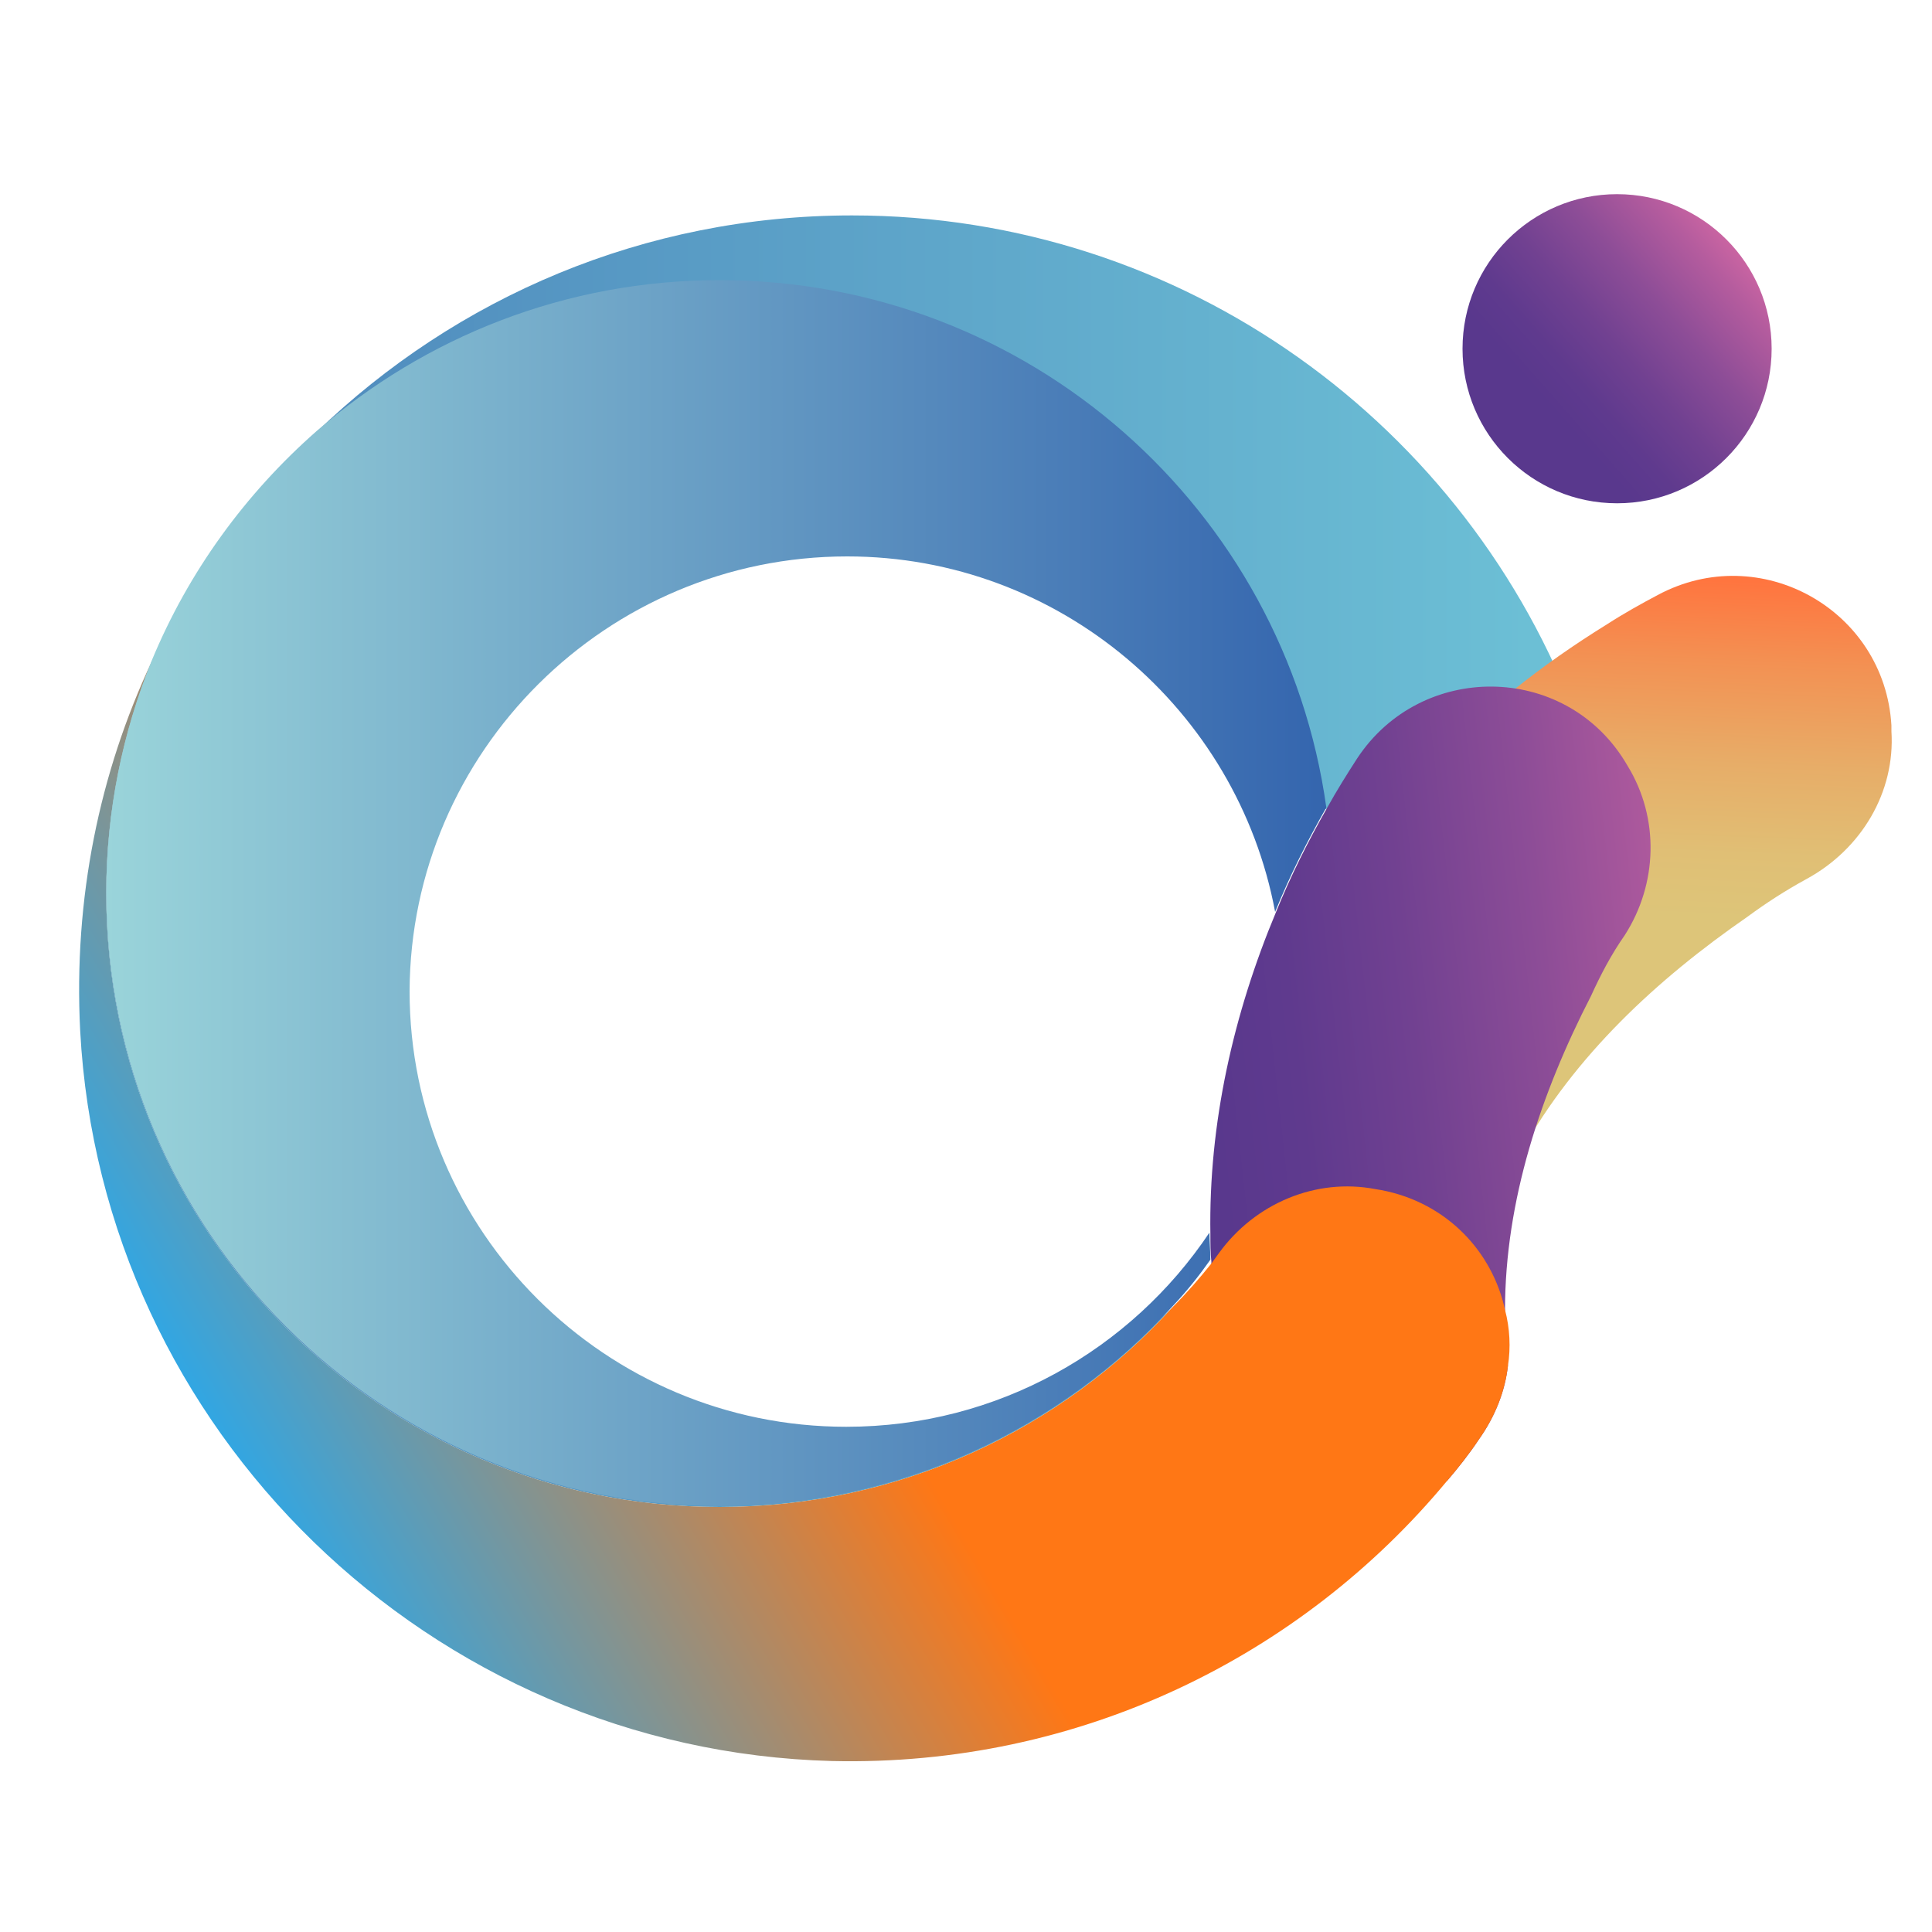 <?xml version="1.0" encoding="utf-8"?>
<!-- Generator: Adobe Illustrator 25.0.1, SVG Export Plug-In . SVG Version: 6.00 Build 0)  -->
<svg version="1.1" id="Livello_1" xmlns="http://www.w3.org/2000/svg" xmlns:xlink="http://www.w3.org/1999/xlink" x="0px" y="0px"
	 viewBox="0 0 200 200" style="enable-background:new 0 0 200 200;" xml:space="preserve">
<style type="text/css">
	.st0{fill:url(#SVGID_1_);}
	.st1{fill:url(#SVGID_2_);}
	.st2{fill:url(#SVGID_3_);}
	.st3{fill:url(#SVGID_4_);}
	.st4{fill:url(#SVGID_5_);}
	.st5{fill:url(#SVGID_6_);}
</style>
<linearGradient id="SVGID_1_" gradientUnits="userSpaceOnUse" x1="11" y1="89.13" x2="163.29" y2="89.13">
	<stop  offset="0" style="stop-color:#4B83BA"/>
	<stop  offset="1" style="stop-color:#6DC1D6"/>
</linearGradient>
<path class="st0" d="M88.2,22.3c-21.5,0-41,8.5-55.4,22.4c-7.1,6.8-12.9,14.9-17.1,23.8c-3,7.4-4.7,15.5-4.7,24
	c0,35.1,28.4,63.5,63.5,63.5c18.6,0,35.4-8,47-20.8c-8.5,8.6-20.3,13.9-33.3,13.9c-27,0-48.8-23-46.7-50.5
	C43.2,75.5,62,57,85.1,55.5c21.3-1.4,39.8,11.6,46.9,30.1l5.4-1.9l25.9-9.1C152,44.1,122.6,22.3,88.2,22.3z"/>
<linearGradient id="SVGID_2_" gradientUnits="userSpaceOnUse" x1="191.327" y1="206.853" x2="154.849" y2="133.25" gradientTransform="matrix(0.877 0.48 -0.48 0.877 92.301 -156.573)">
	<stop  offset="0.271" style="stop-color:#DDC579"/>
	<stop  offset="0.353" style="stop-color:#E0BF75"/>
	<stop  offset="0.466" style="stop-color:#E7AD68"/>
	<stop  offset="0.595" style="stop-color:#F39153"/>
	<stop  offset="0.697" style="stop-color:#FF753F"/>
</linearGradient>
<path class="st1" d="M195.8,75.7l0-0.6c-0.7-12-13.6-19.2-24.2-13.5c-1.7,0.9-3.5,1.9-5.2,3c-3.4,2.1-6.7,4.4-9.8,6.9
	c-8.9,7.1-16.6,15.9-22,26c-0.4,0.8-0.9,1.7-1.3,2.5c0,0.1-0.1,0.1-0.1,0.2c-3.2,6.7-5.4,14-6.3,21.9l16.9,9.6
	c1.7-0.7,3.3-1.4,4.9-2.1c2.7-1.3,4.8-3.1,6.3-5.2c0.7-1.8,1.6-3.5,2.5-5.2c5.5-9.9,14-17.8,23.4-24.3c1.9-1.4,3.9-2.7,6.1-3.9
	C192.7,87.9,196.2,82,195.8,75.7z"/>
<linearGradient id="SVGID_3_" gradientUnits="userSpaceOnUse" x1="125.66" y1="115.005" x2="207.311" y2="105.999">
	<stop  offset="0" style="stop-color:#59388D"/>
	<stop  offset="0.11" style="stop-color:#5F3A8E"/>
	<stop  offset="0.26" style="stop-color:#714191"/>
	<stop  offset="0.433" style="stop-color:#8D4D97"/>
	<stop  offset="0.622" style="stop-color:#B55C9E"/>
	<stop  offset="0.8" style="stop-color:#E16EA6"/>
</linearGradient>
<path class="st2" d="M168.5,79.3l-0.3-0.5c-6.3-10.2-21.1-10.3-27.7-0.3c-1.1,1.7-2.1,3.3-3.1,5.1c-2,3.5-3.8,7.1-5.3,10.8
	c-4.4,10.5-7,21.9-6.8,33.4c0,0.9,0,1.9,0.1,2.8c0,0.1,0,0.2,0,0.2c0.4,7.4,2,14.9,5,22.2l19.4,0.3c1.2-1.4,2.3-2.8,3.3-4.3
	c1.7-2.4,2.7-5,3-7.6c-0.2-1.9-0.3-3.9-0.3-5.8c0-11.3,3.7-22.4,8.9-32.5c1-2.2,2.1-4.3,3.5-6.3C171.6,91.5,171.8,84.7,168.5,79.3z"
	/>
<linearGradient id="SVGID_4_" gradientUnits="userSpaceOnUse" x1="4.676" y1="159.689" x2="96.52" y2="105.509">
	<stop  offset="0.139" style="stop-color:#1CABF8"/>
	<stop  offset="0.772" style="stop-color:#FF7715"/>
</linearGradient>
<path class="st3" d="M156.1,141.4c-0.3,2.6-1.3,5.2-3,7.6c-1,1.5-2.1,2.9-3.3,4.3c-15.1,18.2-38.1,29.6-63.7,29
	c-41.5-1.1-75.6-34.2-77.8-75.6C7.6,93,10.3,80,15.7,68.5c-3,7.4-4.7,15.5-4.7,24c0,35.1,28.4,63.5,63.5,63.5c18.6,0,35.4-8,47-20.8
	c1.4-1.4,2.7-2.9,3.9-4.4c0.3-0.4,0.5-0.7,0.8-1.1c3.7-5.1,10-7.8,16.2-6.6l0.6,0.1c6.8,1.3,11.5,6.4,12.8,12.4
	C156.3,137.5,156.4,139.5,156.1,141.4z"/>
<linearGradient id="SVGID_5_" gradientUnits="userSpaceOnUse" x1="11" y1="107.5" x2="137.37" y2="107.5" gradientTransform="matrix(1 0 0 -1 0 200)">
	<stop  offset="0" style="stop-color:#9AD4DA"/>
	<stop  offset="1" style="stop-color:#3465AE"/>
</linearGradient>
<path class="st4" d="M87.7,57.6c22,0,40.4,15.9,44.3,36.8c1.5-3.7,3.3-7.3,5.3-10.8C133,52.7,106.5,29,74.5,29
	c-16,0-30.5,5.9-41.7,15.6c-7.4,6.5-13.3,14.6-17.1,23.8c-3,7.4-4.7,15.5-4.7,24c0,35.1,28.4,63.5,63.5,63.5c18.6,0,35.4-8,47-20.8
	c1.4-1.5,2.6-3,3.8-4.7c0-0.9-0.1-1.9-0.1-2.8c-8.1,12.1-21.9,20.1-37.6,20.1c-24.9,0-45.2-20.2-45.2-45.1
	C42.5,77.8,62.8,57.6,87.7,57.6z"/>
<linearGradient id="SVGID_6_" gradientUnits="userSpaceOnUse" x1="167.04" y1="45.292" x2="168.507" y2="9.515" gradientTransform="matrix(0.691 0.723 -0.723 0.691 77.811 -109.874)">
	<stop  offset="0" style="stop-color:#59388D"/>
	<stop  offset="0.11" style="stop-color:#5F3A8E"/>
	<stop  offset="0.26" style="stop-color:#714191"/>
	<stop  offset="0.433" style="stop-color:#8D4D97"/>
	<stop  offset="0.622" style="stop-color:#B55C9E"/>
	<stop  offset="0.8" style="stop-color:#E16EA6"/>
</linearGradient>
<circle class="st5" cx="167.4" cy="36.1" r="16"/>
</svg>
